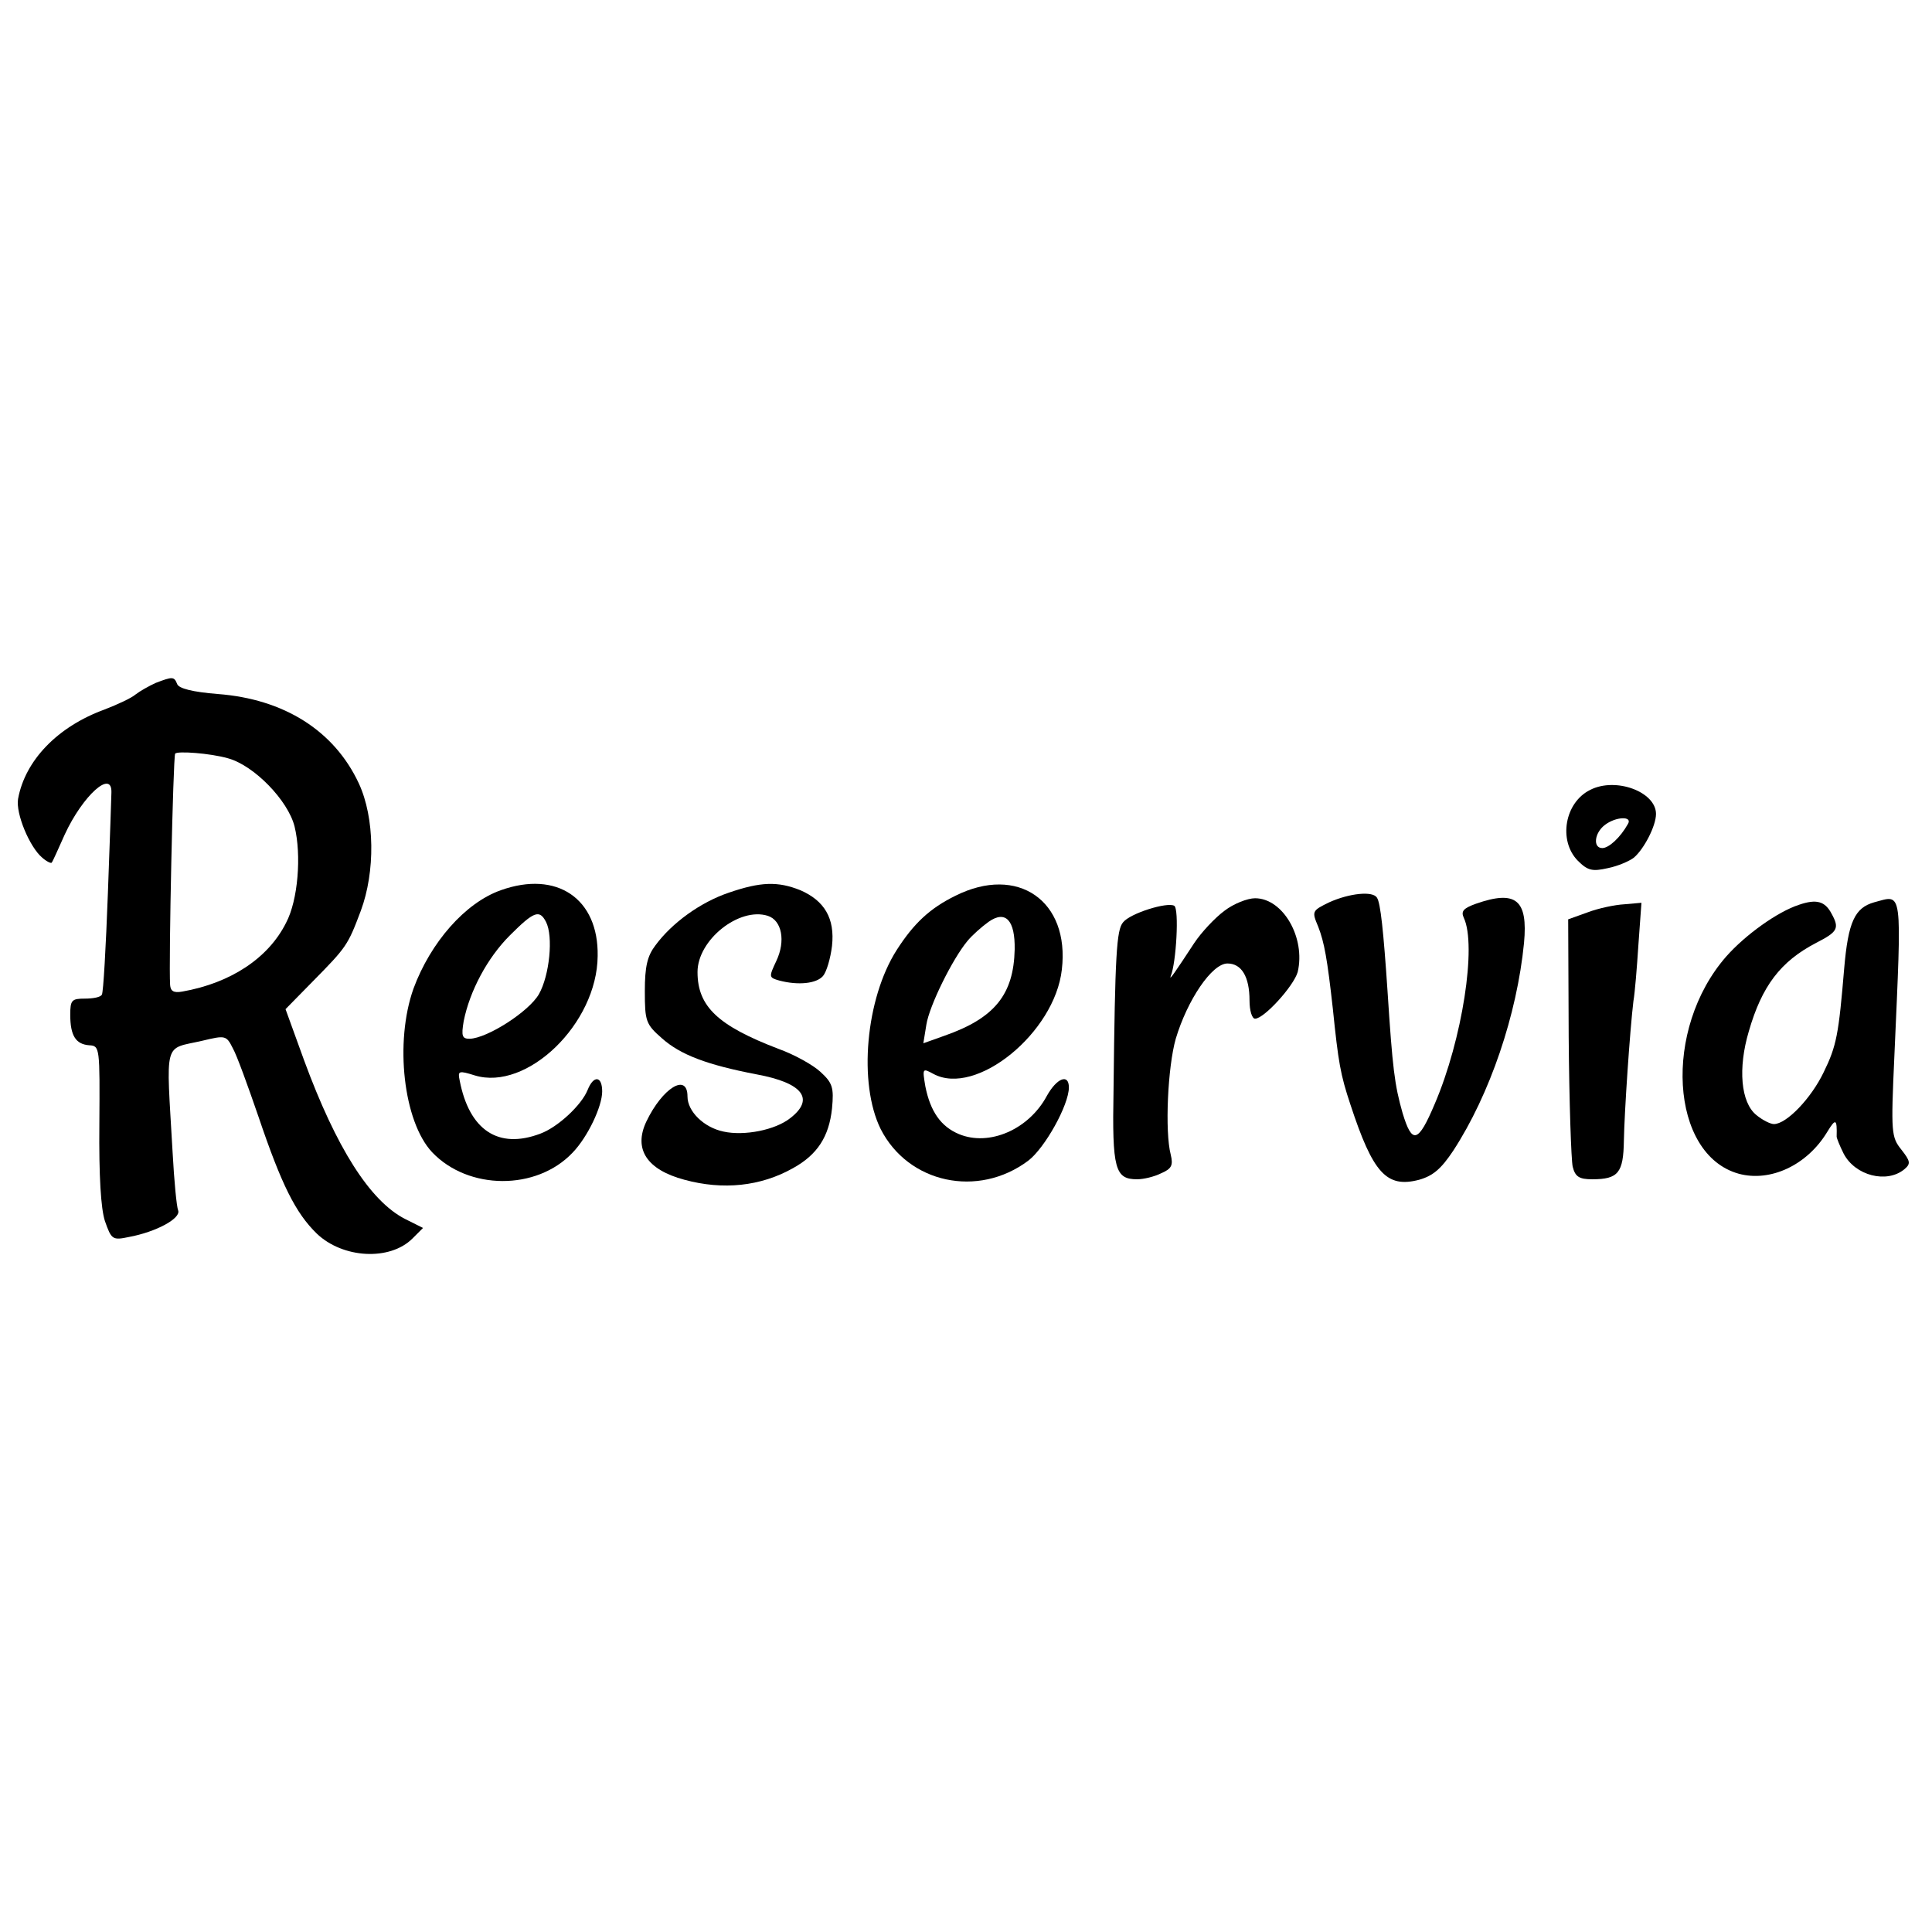 <?xml version="1.0" standalone="no"?>
<!DOCTYPE svg PUBLIC "-//W3C//DTD SVG 20010904//EN"
 "http://www.w3.org/TR/2001/REC-SVG-20010904/DTD/svg10.dtd">
<svg version="1.0" xmlns="http://www.w3.org/2000/svg"
 width="385pt" height="385pt" viewBox="0 0 385 385"
 preserveAspectRatio="xMidYMid meet">
<g transform="translate(0,385) scale(0.1,-0.1)"
fill="#000000" stroke="none">
<path d="M310 2489 c-13 -6 -31 -16 -40 -23 -8 -7 -36 -20 -62 -30 -93 -34
-158 -101 -172 -178 -5 -29 23 -96 48 -117 9 -8 18 -12 19 -10 2 2 13 27 26
56 36 78 95 131 93 83 0 -3 -3 -93 -7 -200 -4 -107 -9 -198 -12 -202 -2 -5
-17 -8 -34 -8 -26 0 -29 -3 -29 -32 0 -42 11 -59 38 -61 21 -1 21 -5 20 -157
-1 -104 3 -168 11 -193 13 -37 15 -39 48 -32 54 10 104 37 98 53 -3 7 -8 59
-11 115 -13 228 -19 205 59 223 46 11 48 11 61 -15 8 -14 30 -75 51 -136 46
-136 74 -192 116 -233 52 -50 146 -55 191 -10 l21 21 -36 18 c-70 36 -137 142
-201 316 l-37 102 53 54 c69 70 71 73 97 142 29 78 28 185 -4 254 -49 105
-149 168 -281 178 -50 4 -78 11 -81 20 -6 15 -9 15 -43 2z m144 -150 c52 -14
120 -84 133 -136 14 -57 7 -147 -17 -192 -35 -70 -110 -120 -207 -137 -17 -3
-23 1 -24 13 -3 47 6 452 10 461 3 6 70 1 105 -9z"/>
<path d="M3169 2276 c-51 -25 -64 -101 -25 -141 20 -20 29 -22 60 -15 20 4 43
14 52 21 20 17 44 63 44 87 0 44 -80 74 -131 48z m75 -68 c-15 -27 -38 -48
-51 -48 -19 0 -16 30 5 46 22 17 56 18 46 2z"/>
<path d="M998 2076 c-71 -25 -140 -104 -174 -196 -38 -107 -20 -265 37 -326
72 -76 208 -77 280 -1 30 31 59 92 59 122 0 31 -17 33 -29 3 -12 -30 -59 -74
-94 -87 -84 -32 -142 7 -161 106 -4 19 -2 20 30 10 104 -32 244 103 245 238 2
114 -81 171 -193 131z m90 -63 c15 -29 7 -107 -14 -144 -20 -35 -103 -88 -138
-89 -15 0 -17 5 -12 35 12 60 47 126 92 171 48 48 59 52 72 27z"/>
<path d="M1452 2071 c-56 -19 -113 -60 -146 -105 -16 -21 -21 -42 -21 -91 0
-60 2 -66 34 -94 37 -33 90 -53 189 -72 92 -17 116 -49 67 -87 -30 -24 -92
-36 -133 -27 -39 8 -72 40 -72 70 0 48 -50 17 -82 -50 -26 -55 1 -96 76 -116
77 -21 152 -13 216 23 49 27 72 63 78 119 4 42 1 51 -23 73 -15 14 -53 35 -84
46 -120 46 -161 84 -161 153 0 64 83 130 140 112 28 -9 36 -50 17 -90 -15 -32
-15 -33 6 -39 38 -10 74 -6 87 9 7 8 15 35 18 60 6 55 -15 90 -63 111 -45 18
-79 17 -143 -5z"/>
<path d="M1904 2065 c-51 -25 -83 -55 -117 -108 -62 -97 -77 -266 -32 -357 55
-108 194 -138 294 -63 33 25 81 111 81 146 0 28 -24 19 -44 -17 -36 -67 -115
-101 -175 -76 -36 15 -57 45 -67 95 -6 36 -6 37 16 25 85 -46 242 82 256 208
16 137 -88 209 -212 147z m118 -107 c-2 -90 -40 -137 -140 -172 l-42 -15 6 37
c6 38 52 131 82 167 9 11 28 28 42 38 34 24 53 3 52 -55z"/>
<path d="M2649 2052 c-35 -17 -35 -18 -22 -49 12 -31 18 -64 29 -163 11 -107
15 -131 35 -191 45 -137 72 -167 137 -150 28 8 44 22 68 58 73 112 127 271
141 414 8 86 -16 106 -96 78 -25 -9 -30 -15 -24 -28 26 -55 -3 -243 -58 -371
-33 -78 -45 -81 -64 -18 -16 56 -20 89 -30 243 -8 119 -14 176 -21 186 -8 14
-55 9 -95 -9z"/>
<path d="M2440 2035 c-19 -14 -46 -43 -60 -64 -38 -58 -51 -77 -47 -66 11 26
17 134 7 140 -14 8 -88 -15 -102 -33 -13 -15 -16 -64 -19 -334 -3 -158 3 -178
47 -178 13 0 34 5 48 12 21 9 24 16 19 37 -12 46 -6 175 10 231 23 77 72 150
103 150 28 0 44 -26 44 -74 0 -20 5 -36 11 -36 18 0 77 65 85 93 16 68 -29
147 -85 147 -15 0 -43 -11 -61 -25z"/>
<path d="M3585 2047 c-43 -14 -107 -60 -145 -103 -127 -145 -112 -395 25 -433
63 -17 136 17 176 83 17 28 20 27 19 -9 0 -3 6 -18 14 -34 23 -44 86 -60 121
-31 13 11 12 16 -6 39 -20 25 -21 33 -14 186 15 340 17 322 -40 307 -39 -11
-52 -39 -60 -132 -11 -131 -15 -154 -41 -207 -25 -52 -74 -103 -99 -103 -7 0
-23 8 -35 18 -31 25 -37 93 -15 167 26 90 63 139 134 176 43 22 47 29 31 58
-13 25 -30 30 -65 18z"/>
<path d="M3164 2032 l-39 -14 1 -234 c1 -129 5 -246 8 -259 5 -20 13 -25 39
-25 52 0 62 13 63 77 1 57 12 220 19 278 3 17 7 67 10 113 l6 83 -34 -3 c-19
-1 -52 -8 -73 -16z"/>
</g>
</svg>
